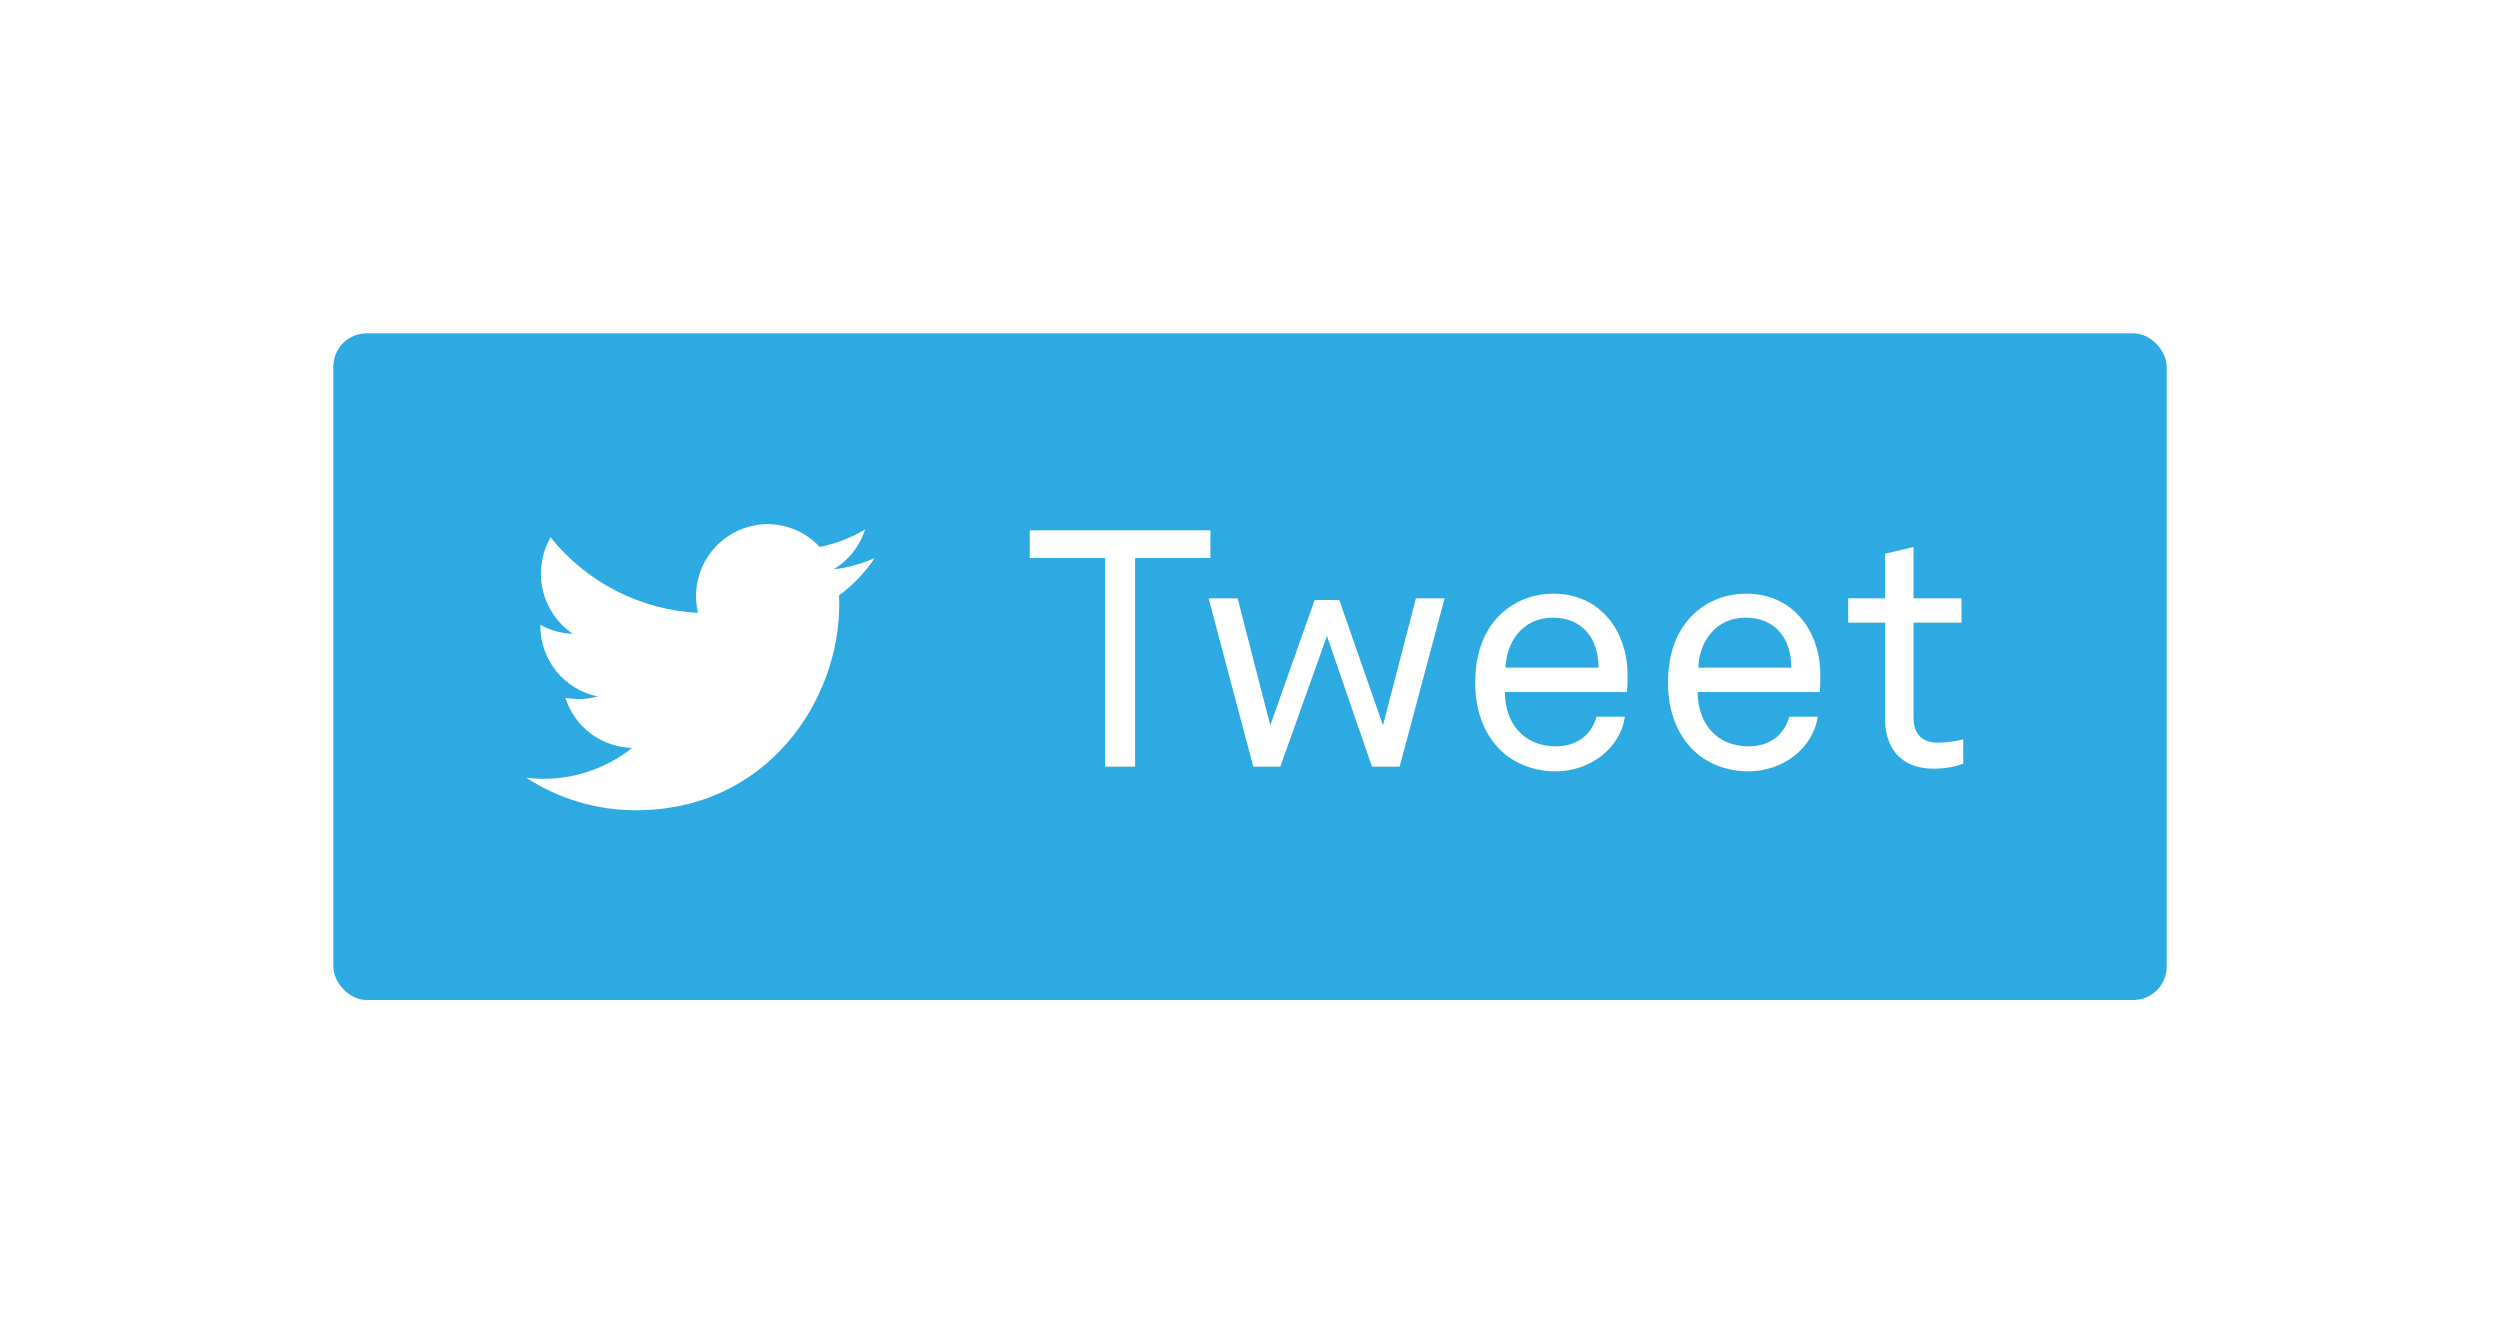 <svg width="150" height="80" viewBox="0 0 150 80" fill="none" xmlns="http://www.w3.org/2000/svg">
<g filter="url(#filter0_d_1152:5794)">
<rect x="20" y="20" width="110" height="40" rx="2" fill="#2DAAE1"/>
<path d="M42 56C50.837 56 58 48.837 58 40C58 31.163 50.837 24 42 24C33.163 24 26 31.163 26 40C26 48.837 33.163 56 42 56Z" fill="#2DAAE1"/>
<path d="M52.485 33.48C51.703 33.83 50.872 34.06 50.021 34.162C50.919 33.618 51.589 32.766 51.907 31.765C51.066 32.27 50.144 32.626 49.183 32.817C48.783 32.385 48.299 32.041 47.761 31.805C47.222 31.57 46.64 31.448 46.052 31.449C45.486 31.452 44.926 31.566 44.404 31.785C43.883 32.005 43.409 32.325 43.011 32.727C42.613 33.13 42.298 33.607 42.084 34.131C41.87 34.655 41.761 35.216 41.764 35.782C41.764 36.115 41.801 36.446 41.875 36.77C40.165 36.682 38.494 36.232 36.971 35.452C35.447 34.672 34.106 33.578 33.036 32.242C32.487 33.196 32.32 34.322 32.566 35.395C32.812 36.468 33.453 37.408 34.363 38.028C33.681 38.006 33.015 37.821 32.42 37.486V37.541C32.416 38.537 32.757 39.504 33.383 40.278C34.01 41.052 34.885 41.586 35.86 41.79C35.492 41.891 35.112 41.942 34.73 41.942C34.459 41.942 34.189 41.916 33.923 41.866C34.192 42.723 34.724 43.474 35.442 44.013C36.161 44.553 37.03 44.854 37.928 44.874C37.041 45.578 36.023 46.099 34.933 46.407C33.844 46.715 32.703 46.803 31.579 46.667C33.535 47.94 35.819 48.617 38.153 48.615C46.04 48.615 50.354 42.012 50.354 36.285C50.354 36.097 50.349 35.91 50.341 35.724C51.183 35.109 51.909 34.348 52.485 33.478V33.48Z" fill="white"/>
<path d="M66.305 33.48V46H68.105V33.48H72.625V31.82H61.785V33.48H66.305ZM84.957 35.9L82.977 43.52L80.357 36H78.877L76.217 43.52L74.257 35.9H72.517L75.197 46H76.817L79.617 38.16L82.317 46H83.977L86.677 35.9H84.957ZM93.333 46.28C95.393 46.28 97.213 44.92 97.493 43H95.793C95.453 44.2 94.513 44.78 93.353 44.78C91.433 44.78 90.293 43.4 90.293 41.52H97.613C97.653 41.22 97.653 40.82 97.653 40.5C97.653 37.82 95.973 35.62 93.213 35.62C91.413 35.62 90.053 36.54 89.313 37.76C88.733 38.7 88.513 39.78 88.513 41C88.513 42.44 88.933 43.78 89.793 44.76C90.613 45.7 91.873 46.28 93.333 46.28ZM90.333 40.06C90.373 38.58 91.313 37.06 93.173 37.06C94.953 37.06 95.913 38.32 95.913 40.06H90.333ZM104.9 46.28C106.96 46.28 108.78 44.92 109.06 43H107.36C107.02 44.2 106.08 44.78 104.92 44.78C103 44.78 101.86 43.4 101.86 41.52H109.18C109.22 41.22 109.22 40.82 109.22 40.5C109.22 37.82 107.54 35.62 104.78 35.62C102.98 35.62 101.62 36.54 100.88 37.76C100.3 38.7 100.08 39.78 100.08 41C100.08 42.44 100.5 43.78 101.36 44.76C102.18 45.7 103.44 46.28 104.9 46.28ZM101.9 40.06C101.94 38.58 102.88 37.06 104.74 37.06C106.52 37.06 107.48 38.32 107.48 40.06H101.9ZM116.011 46.12C116.871 46.12 117.411 45.96 117.791 45.82V44.36C117.431 44.46 116.871 44.56 116.291 44.56C115.351 44.56 114.811 44.08 114.811 43.04V37.36H117.691V35.9H114.811V32.82L113.111 33.22V35.9H110.891V37.36H113.111V43.24C113.111 44.6 113.831 46.12 116.011 46.12Z" fill="white"/>
</g>
<defs>
<filter id="filter0_d_1152:5794" x="0" y="0" width="150" height="80" filterUnits="userSpaceOnUse" color-interpolation-filters="sRGB">
<feFlood flood-opacity="0" result="BackgroundImageFix"/>
<feColorMatrix in="SourceAlpha" type="matrix" values="0 0 0 0 0 0 0 0 0 0 0 0 0 0 0 0 0 0 127 0" result="hardAlpha"/>
<feOffset/>
<feGaussianBlur stdDeviation="10"/>
<feColorMatrix type="matrix" values="0 0 0 0 1 0 0 0 0 0.642 0 0 0 0 0.921 0 0 0 0.3 0"/>
<feBlend mode="normal" in2="BackgroundImageFix" result="effect1_dropShadow_1152:5794"/>
<feBlend mode="normal" in="SourceGraphic" in2="effect1_dropShadow_1152:5794" result="shape"/>
</filter>
</defs>
</svg>
